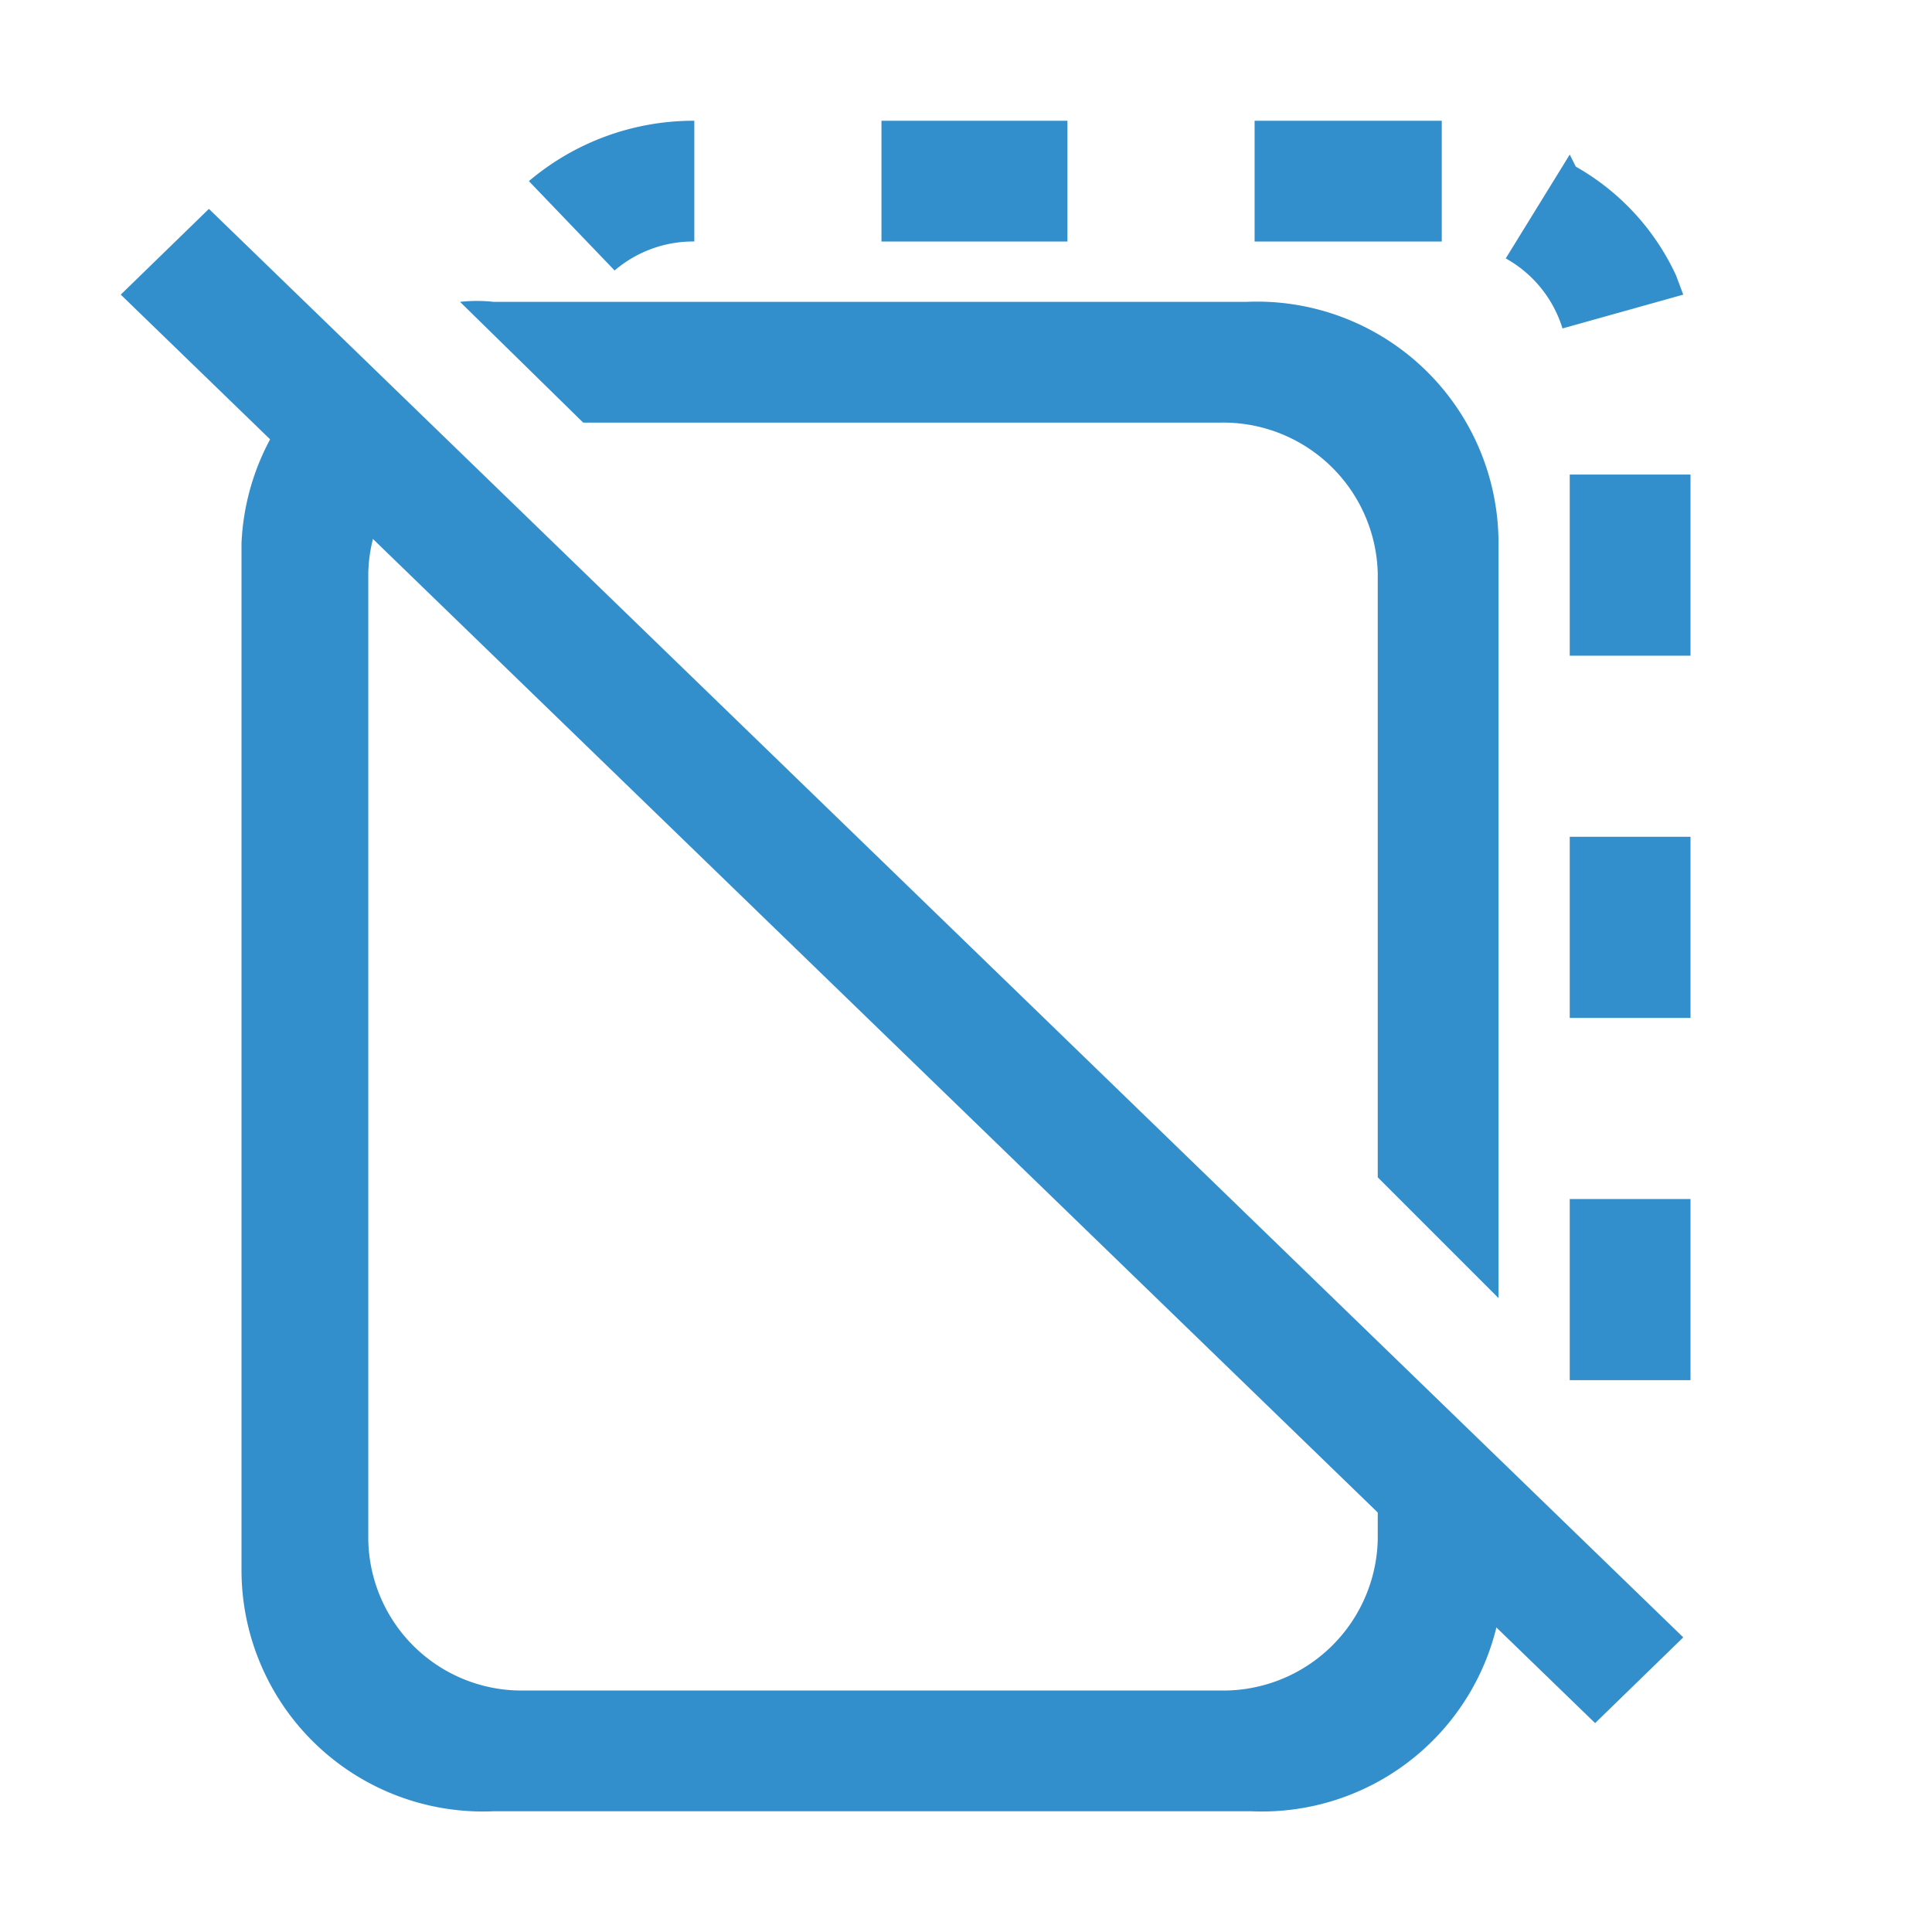 <svg id="Layer_1" data-name="Layer 1" xmlns="http://www.w3.org/2000/svg" viewBox="0 0 16 16"><defs><style>.cls-1{fill:#338ecc;}</style></defs><path class="cls-1" d="M11.94,1H10.39V2h1.55V1ZM8.84,1H7.3V2H8.84V1ZM5.75,1a2.11,2.11,0,0,0-1.37.5h0l.71.74A1,1,0,0,1,5.75,2h0V1ZM14,9.93H13v1.5h1V9.93Zm0-3H13v1.5h1V6.93Zm0-3H13v1.5h1V3.93ZM13,1.28l-.53.86a1,1,0,0,1,.47.58l1-.28-.06-.16h0a2,2,0,0,0-.83-.9Z"/><path class="cls-1" d="M4.83,3.5H10.1a1.28,1.28,0,0,1,1.31,1.25v5l1,1V4.5a2,2,0,0,0-2.09-2H4.09a1.27,1.27,0,0,0-.28,0Z"/><path class="cls-1" d="M11.41,11.21v1.54A1.28,1.28,0,0,1,10.1,14H4.35a1.27,1.27,0,0,1-1.3-1.25v-8a1.22,1.22,0,0,1,.55-1L2.78,3A2,2,0,0,0,2,4.5V13a2,2,0,0,0,2.09,2h6.27a2,2,0,0,0,2.09-2v-.79Z"/><polygon class="cls-1" points="13.94 13.56 13.21 14.27 1 2.44 1.73 1.73 13.94 13.56"/></svg>